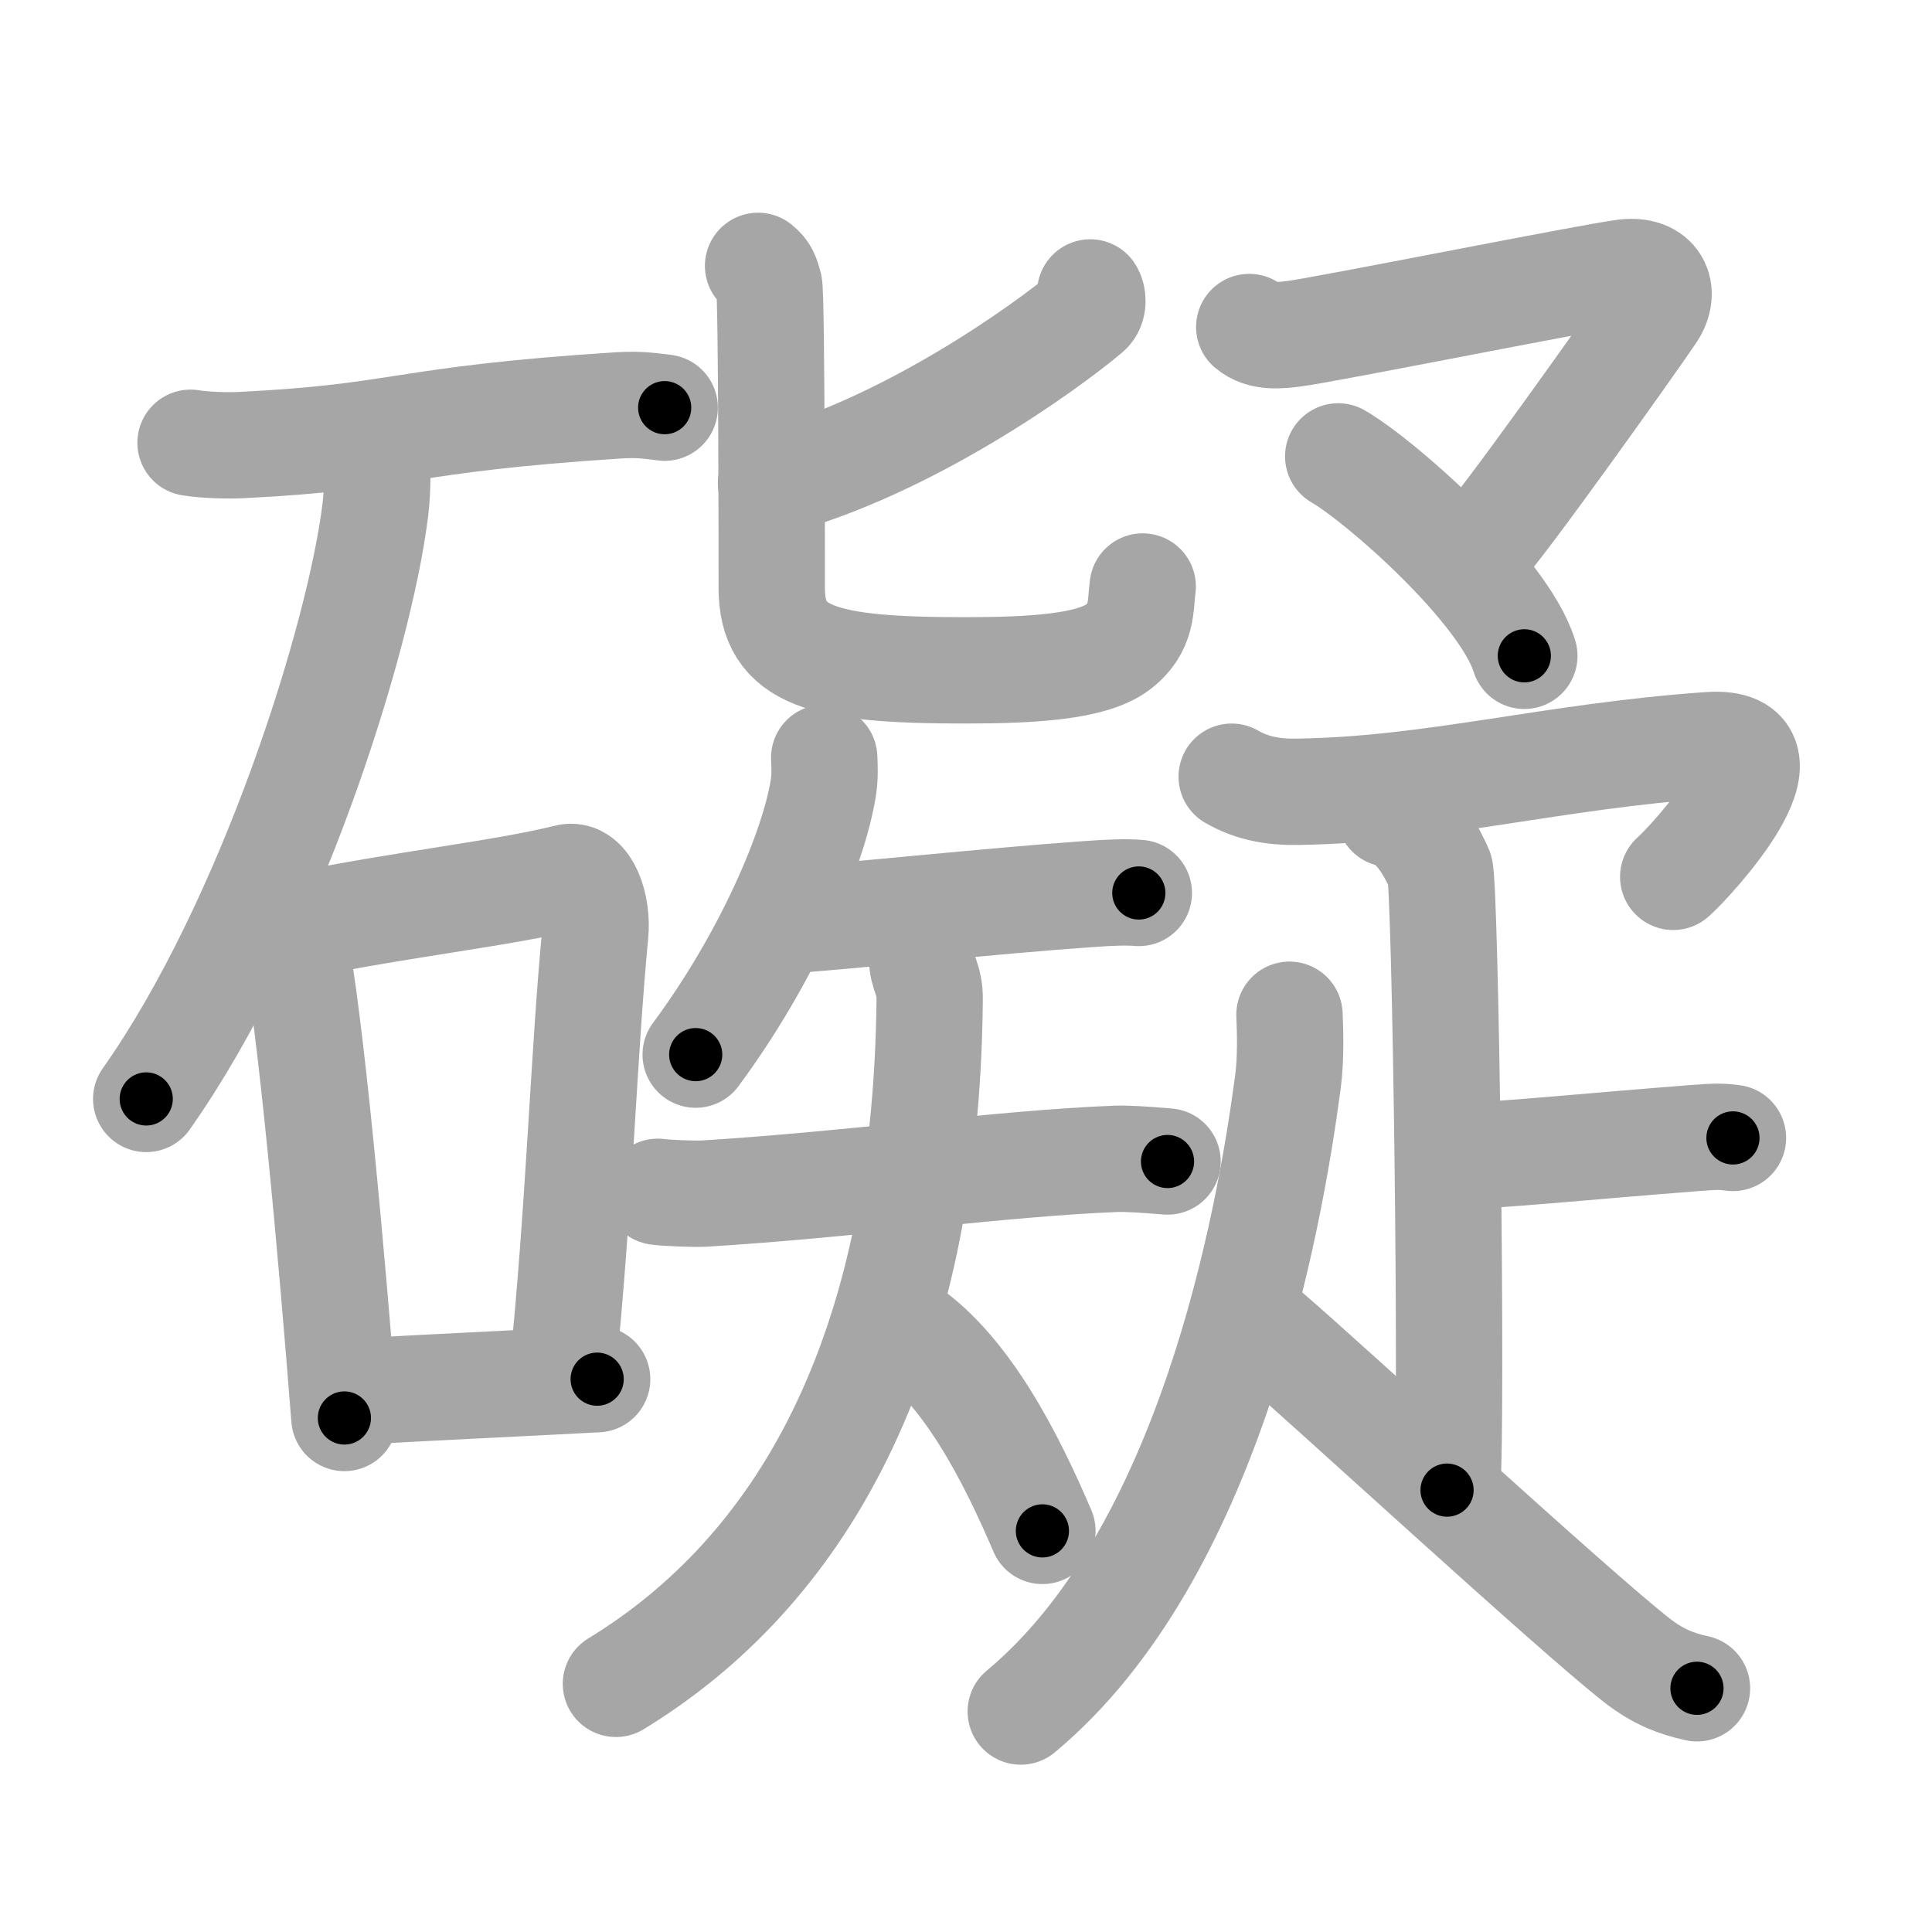 <svg xmlns="http://www.w3.org/2000/svg" viewBox="0 0 109 109" id="7919"><g fill="none" stroke="#a6a6a6" stroke-width="6" stroke-linecap="round" stroke-linejoin="round"><g><g><path d="M10.75,24.98c0.74,0.13,2.11,0.17,2.85,0.13c9.31-0.46,8.87-1.44,21.3-2.24c1.23-0.08,1.98,0.06,2.6,0.13" /><path d="M21.25,25.25c0.04,0.87,0.08,2.23-0.07,3.48C20.29,36.06,15.21,52.15,8.25,62" /><g><path d="M15.82,51.04c0.29,0.5,0.59,0.91,0.71,1.54c1.01,4.94,2.21,18.55,2.9,27.42" /><path d="M16.73,52.23C22.75,51,28.41,50.4,32.01,49.5c1.08-0.27,1.73,1.61,1.57,3.2c-0.64,6.59-0.91,15.69-1.86,24.81" /><path d="M20.5,78.49c3.9-0.22,8.08-0.41,13.19-0.68" /></g></g><g><g><g><path d="M61.51,16.5c0.14,0.2,0.23,0.79-0.14,1.1c-2.4,2.02-10.12,7.58-17.87,9.65" /><path d="M42.77,15c0.44,0.36,0.47,0.6,0.62,1.09c0.15,0.48,0.15,15.56,0.15,17.07c0,3.9,2.87,4.66,10.9,4.66c3.89,0,7.13-0.21,8.6-1.29c1.46-1.09,1.28-2.35,1.43-3.44" /></g><g><path d="M46.5,42.75c0.02,0.41,0.05,1.05-0.04,1.64c-0.53,3.46-3.16,9.64-7.21,15.11" /><g><path d="M44,51.95c3.38-0.21,12.11-1.14,17.31-1.5c1.37-0.1,2.24-0.13,2.94-0.07" /><g><path d="M37.11,67.24c0.46,0.07,2.13,0.13,2.62,0.1c8.32-0.51,16.81-1.71,23.2-1.96c0.63-0.02,1.53,0.03,2.94,0.15" /><path d="M52.02,54c0,1,0.45,1.21,0.43,2.42C52.25,76.75,45,88.75,34.75,95" /><path d="M50.75,74.75c3.74,2.28,6.39,7.72,8.06,11.62" /></g></g></g></g><g><g><path d="M70.48,18.45c0.72,0.61,1.74,0.48,2.58,0.37c1.68-0.21,16.84-3.24,18.61-3.45c1.78-0.21,2.35,1.06,1.55,2.28c-0.8,1.21-8.69,12.33-9.85,13.43" /><path d="M75.5,25.75C77.96,27.18,84.84,33.27,86,37" /></g><g><path d="M69.49,43.82c1.17,0.68,2.41,0.88,3.76,0.85c7.68-0.12,14.3-2.01,23.18-2.63c5.36-0.37-1.04,6.57-2.03,7.43" /><g><path d="M78.4,45.91c1.57,0.33,2.52,2.49,2.83,3.15c0.32,0.66,0.73,30.88,0.41,35.01" /><path d="M82.25,65.26c4.49-0.27,6.69-0.53,13.46-1.06c1.09-0.08,1.37-0.09,2.06,0" /></g><g><path d="M72.75,57.25c0.04,0.95,0.09,2.45-0.09,3.81c-1.07,8.04-4.43,26.63-15.07,35.5" /><path d="M71.55,75.22c3.21,2.75,17.32,15.75,20.81,18.46c1.18,0.92,2.2,1.31,3.38,1.57" /></g></g></g></g></g></g><g fill="none" stroke="#000" stroke-width="3" stroke-linecap="round" stroke-linejoin="round"><path d="M10.75,24.98c0.74,0.13,2.11,0.17,2.85,0.13c9.31-0.46,8.87-1.44,21.3-2.24c1.23-0.08,1.98,0.06,2.6,0.13" stroke-dasharray="26.894" stroke-dashoffset="26.894"><animate attributeName="stroke-dashoffset" values="26.894;26.894;0" dur="0.269s" fill="freeze" begin="0s;7919.click" /></path><path d="M21.25,25.25c0.04,0.87,0.08,2.23-0.07,3.48C20.29,36.06,15.21,52.15,8.25,62" stroke-dasharray="39.442" stroke-dashoffset="39.442"><animate attributeName="stroke-dashoffset" values="39.442" fill="freeze" begin="7919.click" /><animate attributeName="stroke-dashoffset" values="39.442;39.442;0" keyTimes="0;0.406;1" dur="0.663s" fill="freeze" begin="0s;7919.click" /></path><path d="M15.82,51.04c0.29,0.5,0.59,0.91,0.71,1.54c1.01,4.94,2.21,18.55,2.9,27.42" stroke-dasharray="29.29" stroke-dashoffset="29.29"><animate attributeName="stroke-dashoffset" values="29.29" fill="freeze" begin="7919.click" /><animate attributeName="stroke-dashoffset" values="29.29;29.29;0" keyTimes="0;0.694;1" dur="0.956s" fill="freeze" begin="0s;7919.click" /></path><path d="M16.73,52.23C22.75,51,28.41,50.4,32.01,49.5c1.08-0.27,1.73,1.61,1.57,3.2c-0.64,6.59-0.91,15.69-1.86,24.81" stroke-dasharray="44.437" stroke-dashoffset="44.437"><animate attributeName="stroke-dashoffset" values="44.437" fill="freeze" begin="7919.click" /><animate attributeName="stroke-dashoffset" values="44.437;44.437;0" keyTimes="0;0.683;1" dur="1.4s" fill="freeze" begin="0s;7919.click" /></path><path d="M20.5,78.49c3.9-0.22,8.08-0.41,13.19-0.68" stroke-dasharray="13.209" stroke-dashoffset="13.209"><animate attributeName="stroke-dashoffset" values="13.209" fill="freeze" begin="7919.click" /><animate attributeName="stroke-dashoffset" values="13.209;13.209;0" keyTimes="0;0.841;1" dur="1.664s" fill="freeze" begin="0s;7919.click" /></path><path d="M61.51,16.5c0.14,0.2,0.23,0.79-0.14,1.1c-2.4,2.02-10.12,7.58-17.87,9.65" stroke-dasharray="21.641" stroke-dashoffset="21.641"><animate attributeName="stroke-dashoffset" values="21.641" fill="freeze" begin="7919.click" /><animate attributeName="stroke-dashoffset" values="21.641;21.641;0" keyTimes="0;0.885;1" dur="1.88s" fill="freeze" begin="0s;7919.click" /></path><path d="M42.77,15c0.44,0.36,0.47,0.6,0.62,1.09c0.15,0.48,0.15,15.56,0.15,17.07c0,3.9,2.87,4.66,10.9,4.66c3.89,0,7.13-0.21,8.6-1.29c1.46-1.09,1.28-2.35,1.43-3.44" stroke-dasharray="44.444" stroke-dashoffset="44.444"><animate attributeName="stroke-dashoffset" values="44.444" fill="freeze" begin="7919.click" /><animate attributeName="stroke-dashoffset" values="44.444;44.444;0" keyTimes="0;0.809;1" dur="2.324s" fill="freeze" begin="0s;7919.click" /></path><path d="M46.5,42.75c0.02,0.41,0.05,1.05-0.04,1.64c-0.53,3.46-3.16,9.64-7.21,15.11" stroke-dasharray="18.515" stroke-dashoffset="18.515"><animate attributeName="stroke-dashoffset" values="18.515" fill="freeze" begin="7919.click" /><animate attributeName="stroke-dashoffset" values="18.515;18.515;0" keyTimes="0;0.926;1" dur="2.509s" fill="freeze" begin="0s;7919.click" /></path><path d="M44,51.95c3.38-0.21,12.11-1.14,17.31-1.5c1.37-0.1,2.24-0.13,2.94-0.07" stroke-dasharray="20.32" stroke-dashoffset="20.32"><animate attributeName="stroke-dashoffset" values="20.32" fill="freeze" begin="7919.click" /><animate attributeName="stroke-dashoffset" values="20.32;20.32;0" keyTimes="0;0.925;1" dur="2.712s" fill="freeze" begin="0s;7919.click" /></path><path d="M37.11,67.24c0.46,0.07,2.13,0.13,2.62,0.1c8.32-0.51,16.81-1.71,23.2-1.96c0.63-0.02,1.53,0.03,2.94,0.15" stroke-dasharray="28.855" stroke-dashoffset="28.855"><animate attributeName="stroke-dashoffset" values="28.855" fill="freeze" begin="7919.click" /><animate attributeName="stroke-dashoffset" values="28.855;28.855;0" keyTimes="0;0.904;1" dur="3.001s" fill="freeze" begin="0s;7919.click" /></path><path d="M52.02,54c0,1,0.45,1.21,0.43,2.42C52.25,76.75,45,88.75,34.75,95" stroke-dasharray="46.888" stroke-dashoffset="46.888"><animate attributeName="stroke-dashoffset" values="46.888" fill="freeze" begin="7919.click" /><animate attributeName="stroke-dashoffset" values="46.888;46.888;0" keyTimes="0;0.865;1" dur="3.47s" fill="freeze" begin="0s;7919.click" /></path><path d="M50.75,74.75c3.74,2.28,6.39,7.72,8.06,11.62" stroke-dasharray="14.348" stroke-dashoffset="14.348"><animate attributeName="stroke-dashoffset" values="14.348" fill="freeze" begin="7919.click" /><animate attributeName="stroke-dashoffset" values="14.348;14.348;0" keyTimes="0;0.924;1" dur="3.757s" fill="freeze" begin="0s;7919.click" /></path><path d="M70.48,18.45c0.72,0.61,1.74,0.48,2.58,0.37c1.68-0.21,16.84-3.24,18.61-3.45c1.78-0.21,2.35,1.06,1.55,2.28c-0.8,1.21-8.69,12.33-9.85,13.43" stroke-dasharray="42.008" stroke-dashoffset="42.008"><animate attributeName="stroke-dashoffset" values="42.008" fill="freeze" begin="7919.click" /><animate attributeName="stroke-dashoffset" values="42.008;42.008;0" keyTimes="0;0.899;1" dur="4.177s" fill="freeze" begin="0s;7919.click" /></path><path d="M75.5,25.75C77.96,27.18,84.84,33.27,86,37" stroke-dasharray="15.583" stroke-dashoffset="15.583"><animate attributeName="stroke-dashoffset" values="15.583" fill="freeze" begin="7919.click" /><animate attributeName="stroke-dashoffset" values="15.583;15.583;0" keyTimes="0;0.964;1" dur="4.333s" fill="freeze" begin="0s;7919.click" /></path><path d="M69.49,43.82c1.17,0.68,2.41,0.88,3.76,0.85c7.68-0.12,14.3-2.01,23.18-2.63c5.36-0.37-1.04,6.57-2.03,7.43" stroke-dasharray="37.65" stroke-dashoffset="37.65"><animate attributeName="stroke-dashoffset" values="37.65" fill="freeze" begin="7919.click" /><animate attributeName="stroke-dashoffset" values="37.65;37.65;0" keyTimes="0;0.92;1" dur="4.71s" fill="freeze" begin="0s;7919.click" /></path><path d="M78.4,45.91c1.57,0.33,2.52,2.49,2.83,3.15c0.32,0.66,0.73,30.88,0.41,35.01" stroke-dasharray="39.406" stroke-dashoffset="39.406"><animate attributeName="stroke-dashoffset" values="39.406" fill="freeze" begin="7919.click" /><animate attributeName="stroke-dashoffset" values="39.406;39.406;0" keyTimes="0;0.923;1" dur="5.104s" fill="freeze" begin="0s;7919.click" /></path><path d="M82.25,65.26c4.49-0.27,6.69-0.53,13.46-1.06c1.09-0.08,1.37-0.09,2.06,0" stroke-dasharray="15.568" stroke-dashoffset="15.568"><animate attributeName="stroke-dashoffset" values="15.568" fill="freeze" begin="7919.click" /><animate attributeName="stroke-dashoffset" values="15.568;15.568;0" keyTimes="0;0.97;1" dur="5.26s" fill="freeze" begin="0s;7919.click" /></path><path d="M72.75,57.25c0.04,0.95,0.09,2.45-0.09,3.81c-1.07,8.04-4.43,26.63-15.07,35.5" stroke-dasharray="43.197" stroke-dashoffset="43.197"><animate attributeName="stroke-dashoffset" values="43.197" fill="freeze" begin="7919.click" /><animate attributeName="stroke-dashoffset" values="43.197;43.197;0" keyTimes="0;0.924;1" dur="5.692s" fill="freeze" begin="0s;7919.click" /></path><path d="M71.55,75.22c3.21,2.75,17.32,15.75,20.81,18.46c1.18,0.92,2.2,1.31,3.38,1.57" stroke-dasharray="31.583" stroke-dashoffset="31.583"><animate attributeName="stroke-dashoffset" values="31.583" fill="freeze" begin="7919.click" /><animate attributeName="stroke-dashoffset" values="31.583;31.583;0" keyTimes="0;0.947;1" dur="6.008s" fill="freeze" begin="0s;7919.click" /></path></g></svg>